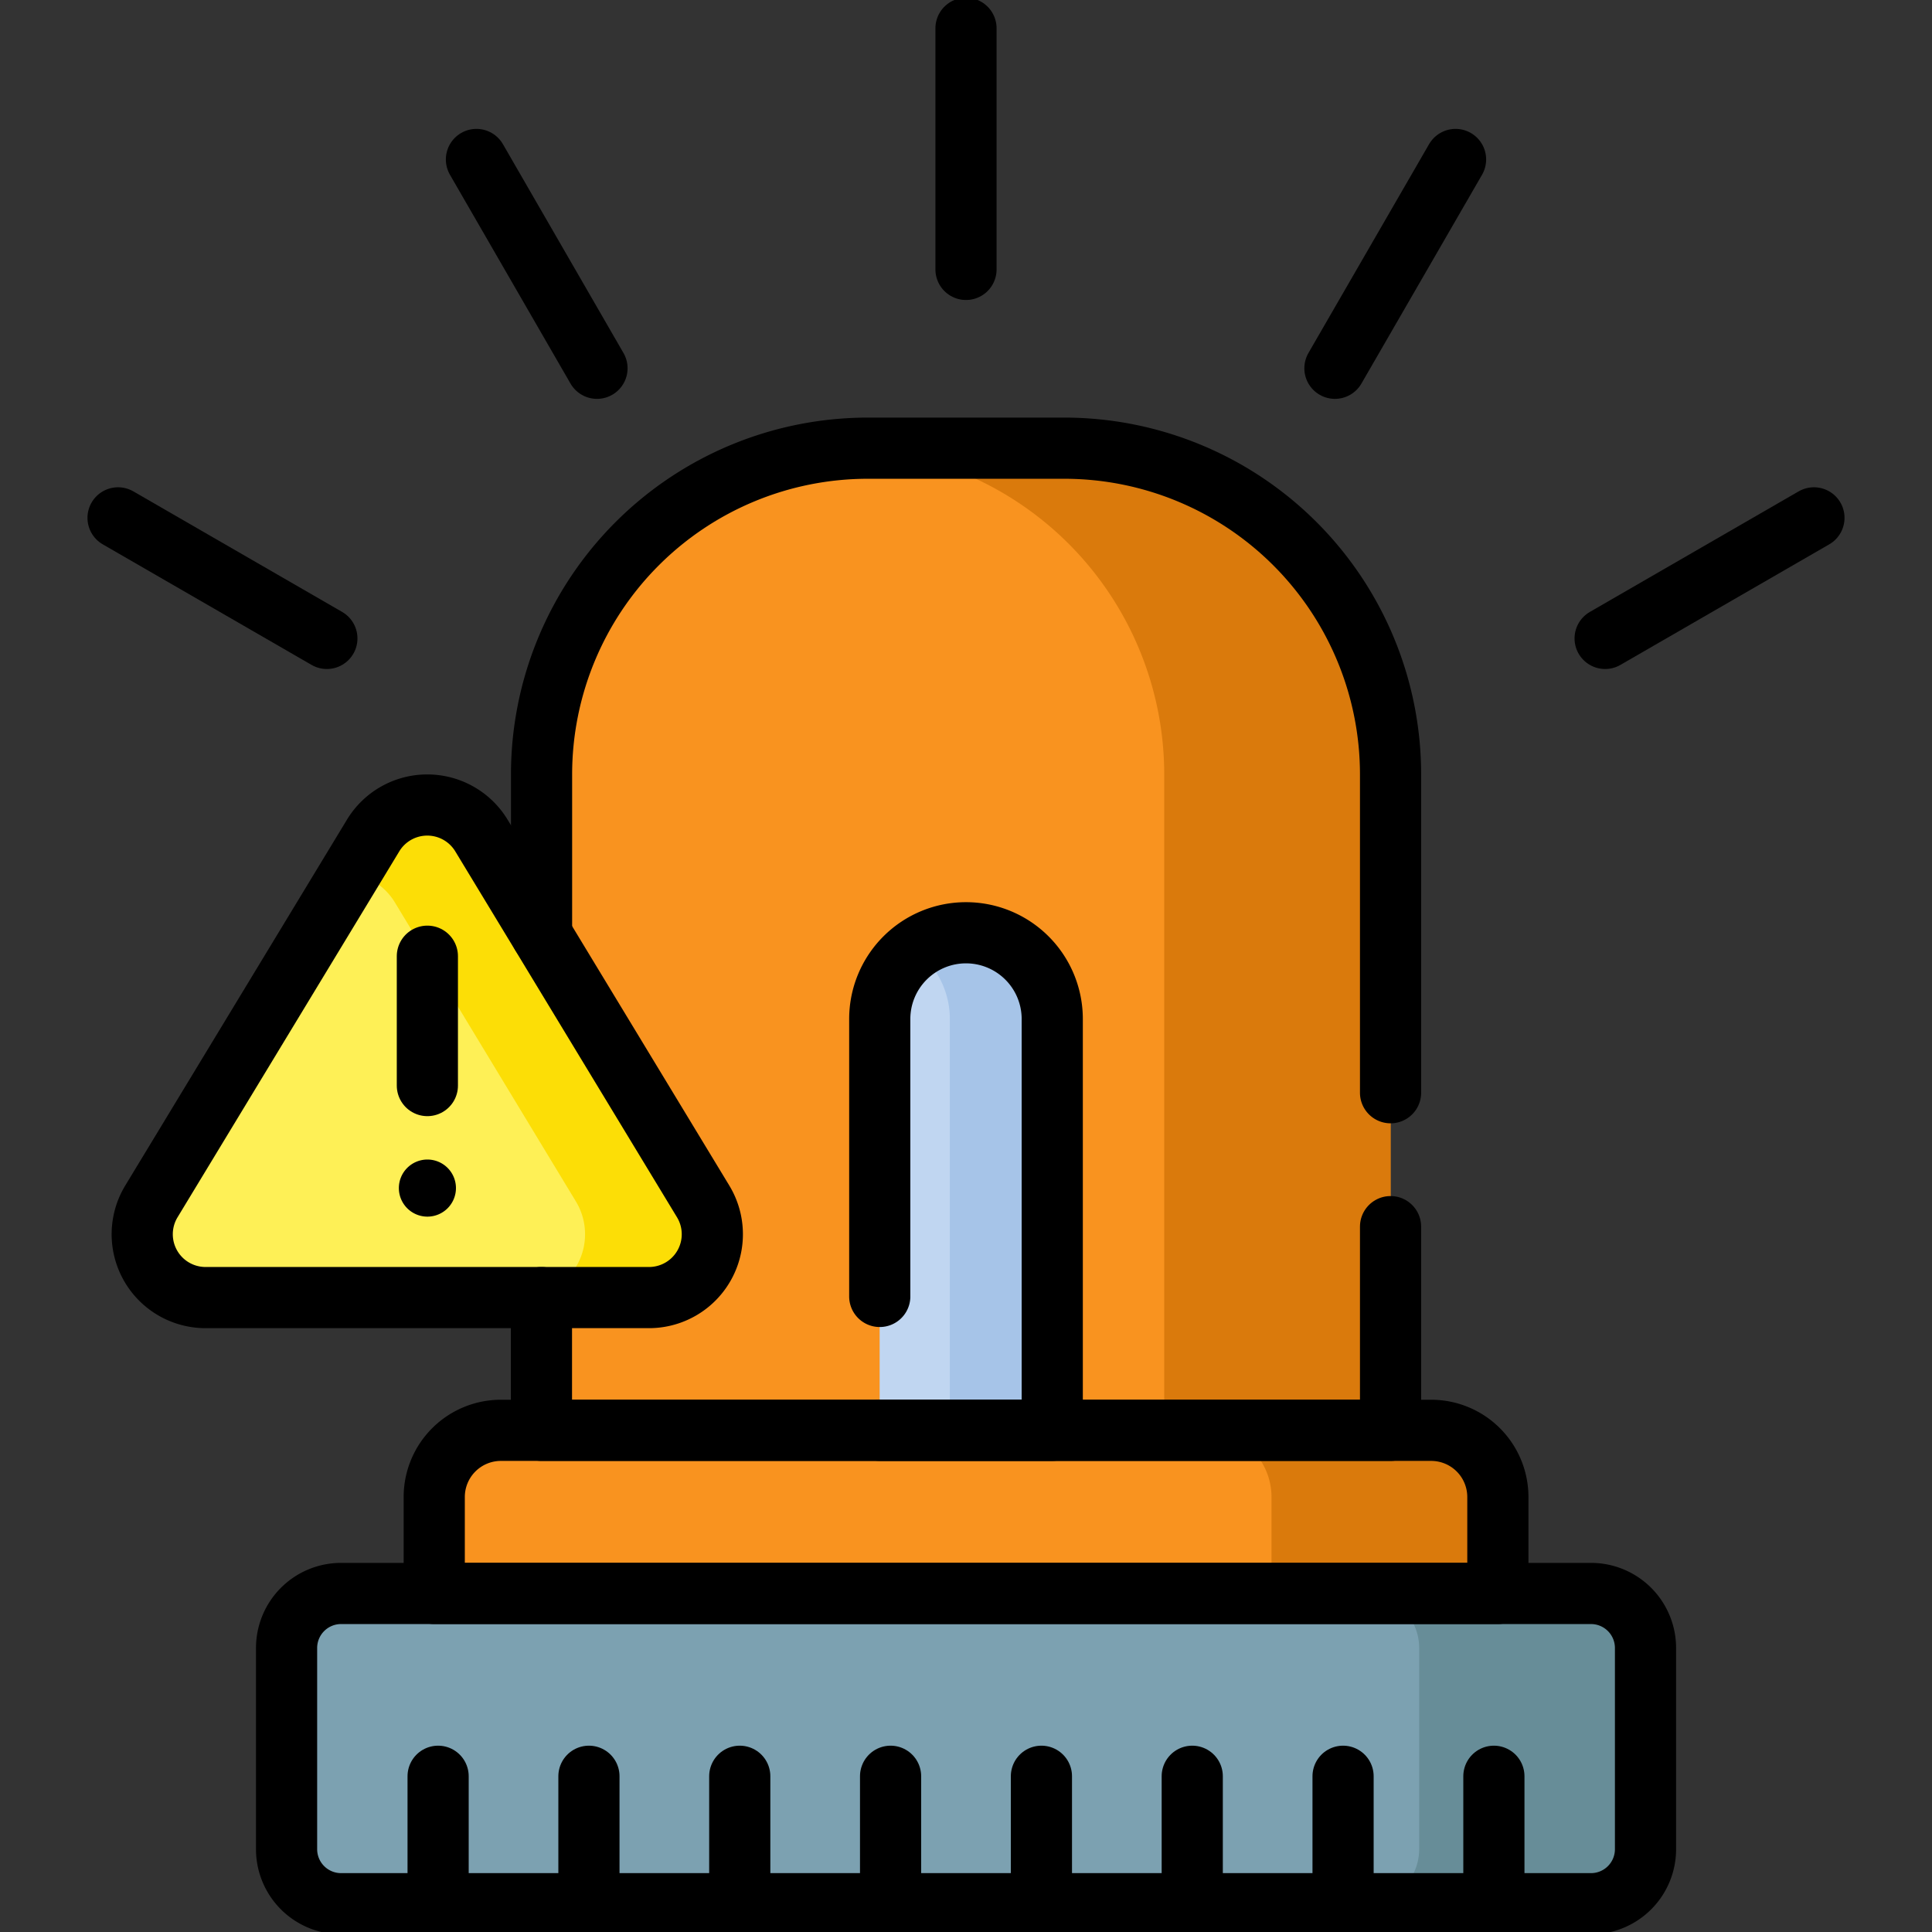 <svg id="g8259" xmlns="http://www.w3.org/2000/svg" xmlns:xlink="http://www.w3.org/1999/xlink" width="94.754" height="94.754" viewBox="0 0 94.754 94.754">
  <rect x="0" y="0" width="94.754" height="94.754" fill="#333333" stroke="none"/>
  <defs>
    <clipPath id="clip-path">
      <path id="path8265" d="M0-682.665H94.754v94.754H0Z" transform="translate(0 682.665)"/>
    </clipPath>
  </defs>
  <g id="g8261">
    <g id="g8263" clip-path="url(#clip-path)">
      <g id="g8269" transform="translate(14.051 78.15)">
        <path id="path8271" d="M-396.956-94.411h-61.3a2.674,2.674,0,0,1-2.674-2.674v-9.868a2.674,2.674,0,0,1,2.674-2.674h61.3a2.674,2.674,0,0,1,2.674,2.674v9.868a2.674,2.674,0,0,1-2.674,2.674" transform="translate(460.934 109.628)" fill="#7ca1b1"/>
      </g>
      <g id="g8273" transform="translate(66.933 78.15)">
        <path id="path8275" d="M-68.844,0h-11.1a2.674,2.674,0,0,1,2.674,2.674v9.868a2.674,2.674,0,0,1-2.674,2.674h11.1a2.674,2.674,0,0,0,2.674-2.674V2.674A2.674,2.674,0,0,0-68.844,0" transform="translate(79.94)" fill="#678d98"/>
      </g>
      <g id="g8277" transform="translate(21.294 70.15)">
        <path id="path8279" d="M-303.377,0H-349a3.27,3.27,0,0,0-3.27,3.27V8h52.165V3.27A3.27,3.27,0,0,0-303.377,0" transform="translate(352.273)" fill="#f9931f"/>
      </g>
      <g id="g8281" transform="translate(59.094 70.15)">
        <path id="path8283" d="M-68.845,0h-11.1a3.27,3.27,0,0,1,3.27,3.27V8h11.1V3.27A3.27,3.27,0,0,0-68.845,0" transform="translate(79.941)" fill="#da7a0c"/>
      </g>
      <g id="g8285" transform="translate(26.554 21.979)">
        <path id="path8287" d="M-258.395-298.885h-41.646V-331.05a16.006,16.006,0,0,1,16.006-16.006h9.633a16.006,16.006,0,0,1,16.006,16.006Z" transform="translate(300.041 347.056)" fill="#f9931f"/>
      </g>
      <g id="g8289" transform="translate(41.829 21.979)">
        <path id="path8291" d="M-64.306,0h-9.633c-.245,0-.489.008-.731.019A16.005,16.005,0,0,1-59.4,16.006V48.171h11.1V16.006A16.006,16.006,0,0,0-64.306,0" transform="translate(74.67)" fill="#da7a0c"/>
      </g>
      <g id="g8293" transform="translate(43.147 45.747)">
        <path id="path8295" d="M-52.5-151.416h-8.461v-20.174a4.23,4.23,0,0,1,4.23-4.23,4.23,4.23,0,0,1,4.23,4.23Z" transform="translate(60.956 175.82)" fill="#c0d6f1"/>
      </g>
      <g id="g8297" transform="translate(44.866 45.747)">
        <path id="path8299" d="M-15.582,0a4.211,4.211,0,0,0-2.511.827,4.224,4.224,0,0,1,1.719,3.4V24.4h5.023V4.23A4.23,4.23,0,0,0-15.582,0" transform="translate(18.093)" fill="#a6c4e8"/>
      </g>
      <g id="g8301" transform="translate(6.975 39.481)">
        <path id="path8303" d="M-154.247-149.889H-176a3.106,3.106,0,0,1-2.657-4.716l10.874-17.945a3.106,3.106,0,0,1,5.313,0l10.874,17.945a3.106,3.106,0,0,1-2.656,4.716" transform="translate(179.107 174.047)" fill="#fef056"/>
      </g>
      <g id="g8305" transform="translate(17.189 39.481)">
        <path id="path8307" d="M-107.353-120.627l-10.874-17.945a3.106,3.106,0,0,0-5.313,0l-1.114,1.839a3.068,3.068,0,0,1,2.187,1.46l8.866,14.646a3.106,3.106,0,0,1-2.657,4.716h6.249a3.106,3.106,0,0,0,2.656-4.716" transform="translate(124.656 140.069)" fill="#fcde06"/>
      </g>
      <g id="g8309" transform="translate(14.051 78.15)">
        <path id="path8311" d="M-396.956-94.411h-61.3a2.674,2.674,0,0,1-2.674-2.674v-9.868a2.674,2.674,0,0,1,2.674-2.674h61.3a2.674,2.674,0,0,1,2.674,2.674v9.868A2.674,2.674,0,0,1-396.956-94.411Z" transform="translate(460.934 109.628)" fill="none" stroke="#000" stroke-linecap="round" stroke-linejoin="round" stroke-miterlimit="10" stroke-width="3"/>
      </g>
      <g id="g8313" transform="translate(21.294 70.15)">
        <path id="path8315" d="M-303.377,0H-349a3.27,3.27,0,0,0-3.27,3.27V8h52.165V3.27A3.27,3.27,0,0,0-303.377,0Z" transform="translate(352.273)" fill="none" stroke="#000" stroke-linecap="round" stroke-linejoin="round" stroke-miterlimit="10" stroke-width="3"/>
      </g>
      <g id="g8317" transform="translate(26.555 21.98)">
        <path id="path8319" d="M-258.387-196.137v-15.606a16.005,16.005,0,0,0-16-16.005h-9.634a16.005,16.005,0,0,0-16.005,16.005v7.841" transform="translate(300.031 227.749)" fill="none" stroke="#000" stroke-linecap="round" stroke-linejoin="round" stroke-miterlimit="10" stroke-width="3"/>
      </g>
      <g id="g8321" transform="translate(26.555 60.16)">
        <path id="path8323" d="M0-21.586v6.511H41.644v-9.99" transform="translate(0 25.065)" fill="none" stroke="#000" stroke-linecap="round" stroke-linejoin="round" stroke-miterlimit="10" stroke-width="3"/>
      </g>
      <g id="g8325" transform="translate(43.147 45.747)">
        <path id="path8327" d="M0-110.665v-13.606a4.23,4.23,0,0,1,4.23-4.23,4.23,4.23,0,0,1,4.23,4.23V-104.1H0" transform="translate(0 128.501)" fill="none" stroke="#000" stroke-linecap="round" stroke-linejoin="round" stroke-miterlimit="10" stroke-width="3"/>
      </g>
      <g id="g8329" transform="translate(6.975 39.481)">
        <path id="path8331" d="M-154.247-149.889H-176a3.106,3.106,0,0,1-2.657-4.716l10.874-17.945a3.106,3.106,0,0,1,5.313,0l10.874,17.945A3.106,3.106,0,0,1-154.247-149.889Z" transform="translate(179.107 174.047)" fill="none" stroke="#000" stroke-linecap="round" stroke-linejoin="round" stroke-miterlimit="10" stroke-width="3"/>
      </g>
      <g id="g8333" transform="translate(20.96 46.897)">
        <path id="path8335" d="M0,0V6.344" transform="translate(0 0)" fill="none" stroke="#000" stroke-linecap="round" stroke-linejoin="round" stroke-miterlimit="10" stroke-width="3"/>
      </g>
      <g id="g8337" transform="translate(19.562 56.87)">
        <path id="path8339" d="M0-8.677a1.4,1.4,0,0,0,1.4,1.4,1.4,1.4,0,0,0,1.4-1.4,1.4,1.4,0,0,0-1.4-1.4A1.4,1.4,0,0,0,0-8.677" transform="translate(0 10.076)"/>
      </g>
      <g id="g8341" transform="translate(5.79 25.398)">
        <path id="path8343" d="M0,0,10.241,5.913" fill="none" stroke="#000" stroke-linecap="round" stroke-linejoin="round" stroke-miterlimit="10" stroke-width="3"/>
      </g>
      <g id="g8345" transform="translate(23.367 7.821)">
        <path id="path8347" d="M0,0,5.912,10.241" fill="none" stroke="#000" stroke-linecap="round" stroke-linejoin="round" stroke-miterlimit="10" stroke-width="3"/>
      </g>
      <g id="g8349" transform="translate(47.377 1.388)">
        <path id="path8351" d="M0,0V11.825" transform="translate(0)" fill="none" stroke="#000" stroke-linecap="round" stroke-linejoin="round" stroke-miterlimit="10" stroke-width="3"/>
      </g>
      <g id="g8353" transform="translate(65.475 7.821)">
        <path id="path8355" d="M-36.684,0-42.6,10.241" transform="translate(42.596)" fill="none" stroke="#000" stroke-linecap="round" stroke-linejoin="round" stroke-miterlimit="10" stroke-width="3"/>
      </g>
      <g id="g8357" transform="translate(78.723 25.398)">
        <path id="path8359" d="M-63.539,0-73.78,5.913" transform="translate(73.78)" fill="none" stroke="#000" stroke-linecap="round" stroke-linejoin="round" stroke-miterlimit="10" stroke-width="3"/>
      </g>
      <g id="g8361" transform="translate(21.487 87.116)">
        <path id="path8363" d="M0,0V6.25" transform="translate(0)" fill="none" stroke="#000" stroke-linecap="round" stroke-linejoin="round" stroke-miterlimit="10" stroke-width="3"/>
      </g>
      <g id="g8365" transform="translate(28.884 87.116)">
        <path id="path8367" d="M0,0V6.25" transform="translate(0)" fill="none" stroke="#000" stroke-linecap="round" stroke-linejoin="round" stroke-miterlimit="10" stroke-width="3"/>
      </g>
      <g id="g8369" transform="translate(36.281 87.116)">
        <path id="path8371" d="M0,0V6.25" transform="translate(0)" fill="none" stroke="#000" stroke-linecap="round" stroke-linejoin="round" stroke-miterlimit="10" stroke-width="3"/>
      </g>
      <g id="g8373" transform="translate(43.678 87.116)">
        <path id="path8375" d="M0,0V6.25" transform="translate(0)" fill="none" stroke="#000" stroke-linecap="round" stroke-linejoin="round" stroke-miterlimit="10" stroke-width="3"/>
      </g>
      <g id="g8377" transform="translate(51.076 87.116)">
        <path id="path8379" d="M0,0V6.25" transform="translate(0)" fill="none" stroke="#000" stroke-linecap="round" stroke-linejoin="round" stroke-miterlimit="10" stroke-width="3"/>
      </g>
      <g id="g8381" transform="translate(58.473 87.116)">
        <path id="path8383" d="M0,0V6.25" transform="translate(0)" fill="none" stroke="#000" stroke-linecap="round" stroke-linejoin="round" stroke-miterlimit="10" stroke-width="3"/>
      </g>
      <g id="g8385" transform="translate(65.87 87.116)">
        <path id="path8387" d="M0,0V6.25" transform="translate(0)" fill="none" stroke="#000" stroke-linecap="round" stroke-linejoin="round" stroke-miterlimit="10" stroke-width="3"/>
      </g>
      <g id="g8389" transform="translate(73.267 87.116)">
        <path id="path8391" d="M0,0V6.25" transform="translate(0)" fill="none" stroke="#000" stroke-linecap="round" stroke-linejoin="round" stroke-miterlimit="10" stroke-width="3"/>
      </g>
    </g>
  </g>
</svg>
